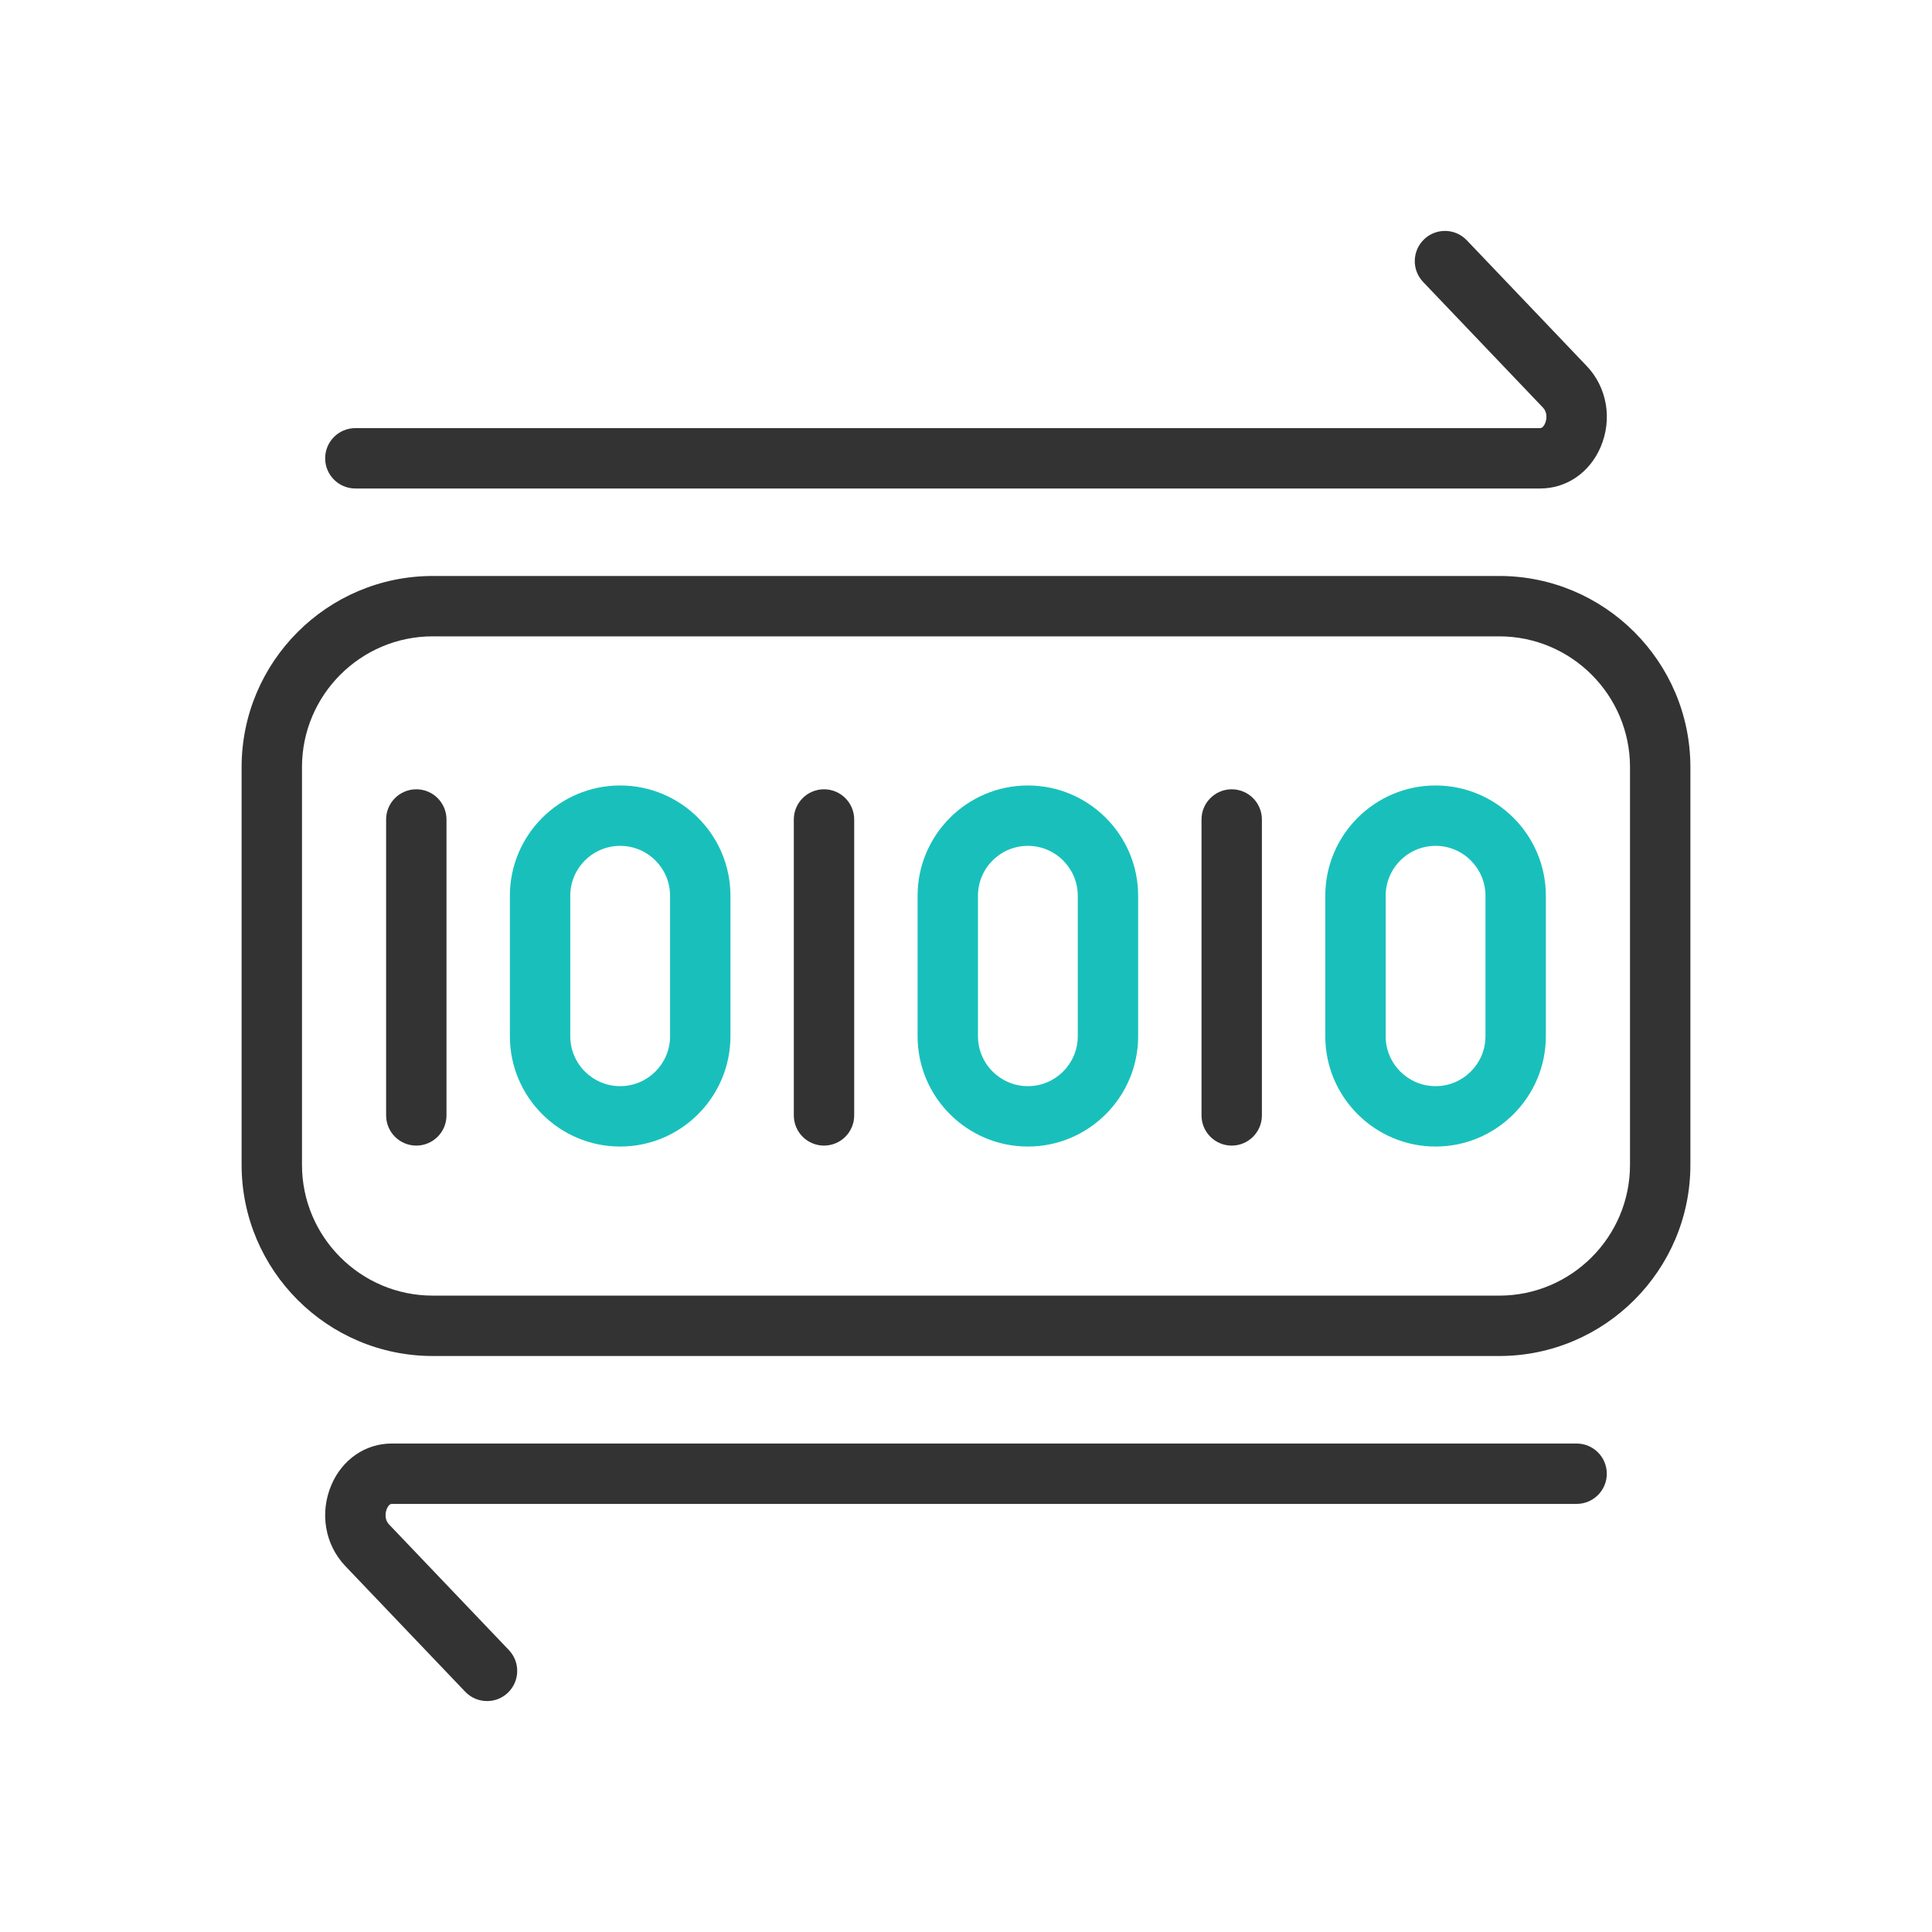 <?xml version="1.0" standalone="no"?><!DOCTYPE svg PUBLIC "-//W3C//DTD SVG 1.1//EN" "http://www.w3.org/Graphics/SVG/1.1/DTD/svg11.dtd"><svg t="1631878581604" class="icon" viewBox="0 0 1024 1024" version="1.1" xmlns="http://www.w3.org/2000/svg" p-id="32187" xmlns:xlink="http://www.w3.org/1999/xlink" width="200" height="200"><defs><style type="text/css"></style></defs><path d="M816.35 258.91H188.34c-8.83 0-16-7.17-16-16s7.17-16 16-16h628.01c1.35 0 2.27-1.77 2.58-2.54 1.06-2.46 1.12-5.96-1.08-8.29l-63.57-66.64c-6.1-6.39-5.85-16.52 0.54-22.62s16.52-5.87 22.62 0.54L840.99 194c10.79 11.31 13.69 28.16 7.37 42.95-5.81 13.54-18.06 21.96-32.01 21.96zM258.14 901.6c-4.23 0-8.44-1.67-11.58-4.96L182.99 830c-10.79-11.33-13.66-28.2-7.33-42.99 5.79-13.52 18.04-21.91 31.97-21.91h628.01c8.83 0 16 7.17 16 16s-7.17 16-16 16H207.63c-1.33 0-2.25 1.77-2.56 2.52-1.06 2.46-1.12 6 1.08 8.31l63.57 66.64c6.08 6.39 5.85 16.52-0.54 22.62-3.1 2.95-7.06 4.41-11.04 4.41zM794.62 718.71H229.38c-55.87 0-101.32-45.45-101.32-101.32V406.6c0-55.87 45.45-101.32 101.32-101.32h565.24c55.87 0 101.32 45.45 101.32 101.32v210.8c0 55.86-45.45 101.31-101.32 101.31zM229.38 337.27c-38.22 0-69.32 31.1-69.32 69.32v210.8c0 38.22 31.1 69.32 69.32 69.32h565.24c38.22 0 69.32-31.1 69.32-69.32V406.6c0-38.22-31.1-69.32-69.32-69.32H229.38z" fill="#333333" p-id="32188"></path><path d="M220.65 607.19c-8.83 0-16-7.17-16-16V434.34c0-8.83 7.17-16 16-16s16 7.17 16 16v156.85c0 8.83-7.17 16-16 16z" fill="#333333" p-id="32189"></path><path d="M328.7 607.69c-32.22 0-58.45-26.23-58.45-58.45v-74.47c0-32.22 26.23-58.45 58.45-58.45s58.45 26.23 58.45 58.45v74.47c-0.01 32.22-26.23 58.45-58.45 58.45z m0-159.37c-14.58 0-26.45 11.87-26.45 26.45v74.47c0 14.58 11.87 26.45 26.45 26.45s26.45-11.87 26.45-26.45v-74.47c0-14.58-11.87-26.45-26.45-26.45z" fill="#19C0BB" p-id="32190"></path><path d="M436.74 607.19c-8.83 0-16-7.17-16-16V434.34c0-8.83 7.17-16 16-16s16 7.17 16 16v156.85c0 8.83-7.17 16-16 16z" fill="#333333" p-id="32191"></path><path d="M544.79 607.69c-32.22 0-58.45-26.23-58.45-58.45v-74.47c0-32.22 26.23-58.45 58.45-58.45s58.45 26.23 58.45 58.45v74.47c0 32.22-26.23 58.45-58.45 58.45z m0-159.37c-14.58 0-26.45 11.87-26.45 26.45v74.47c0 14.58 11.87 26.45 26.45 26.45s26.45-11.87 26.45-26.45v-74.47c0-14.58-11.87-26.45-26.45-26.45z" fill="#19C0BB" p-id="32192"></path><path d="M652.83 607.19c-8.83 0-16-7.17-16-16V434.34c0-8.83 7.17-16 16-16s16 7.17 16 16v156.85c0 8.83-7.17 16-16 16z" fill="#333333" p-id="32193"></path><path d="M760.88 607.69c-32.22 0-58.45-26.23-58.45-58.45v-74.47c0-32.22 26.23-58.45 58.45-58.45s58.45 26.23 58.45 58.45v74.47c0 32.22-26.23 58.45-58.45 58.45z m0-159.37c-14.58 0-26.45 11.87-26.45 26.45v74.47c0 14.58 11.87 26.45 26.45 26.45s26.45-11.87 26.45-26.45v-74.47c0-14.58-11.87-26.45-26.45-26.45z" fill="#19C0BB" p-id="32194"></path></svg>